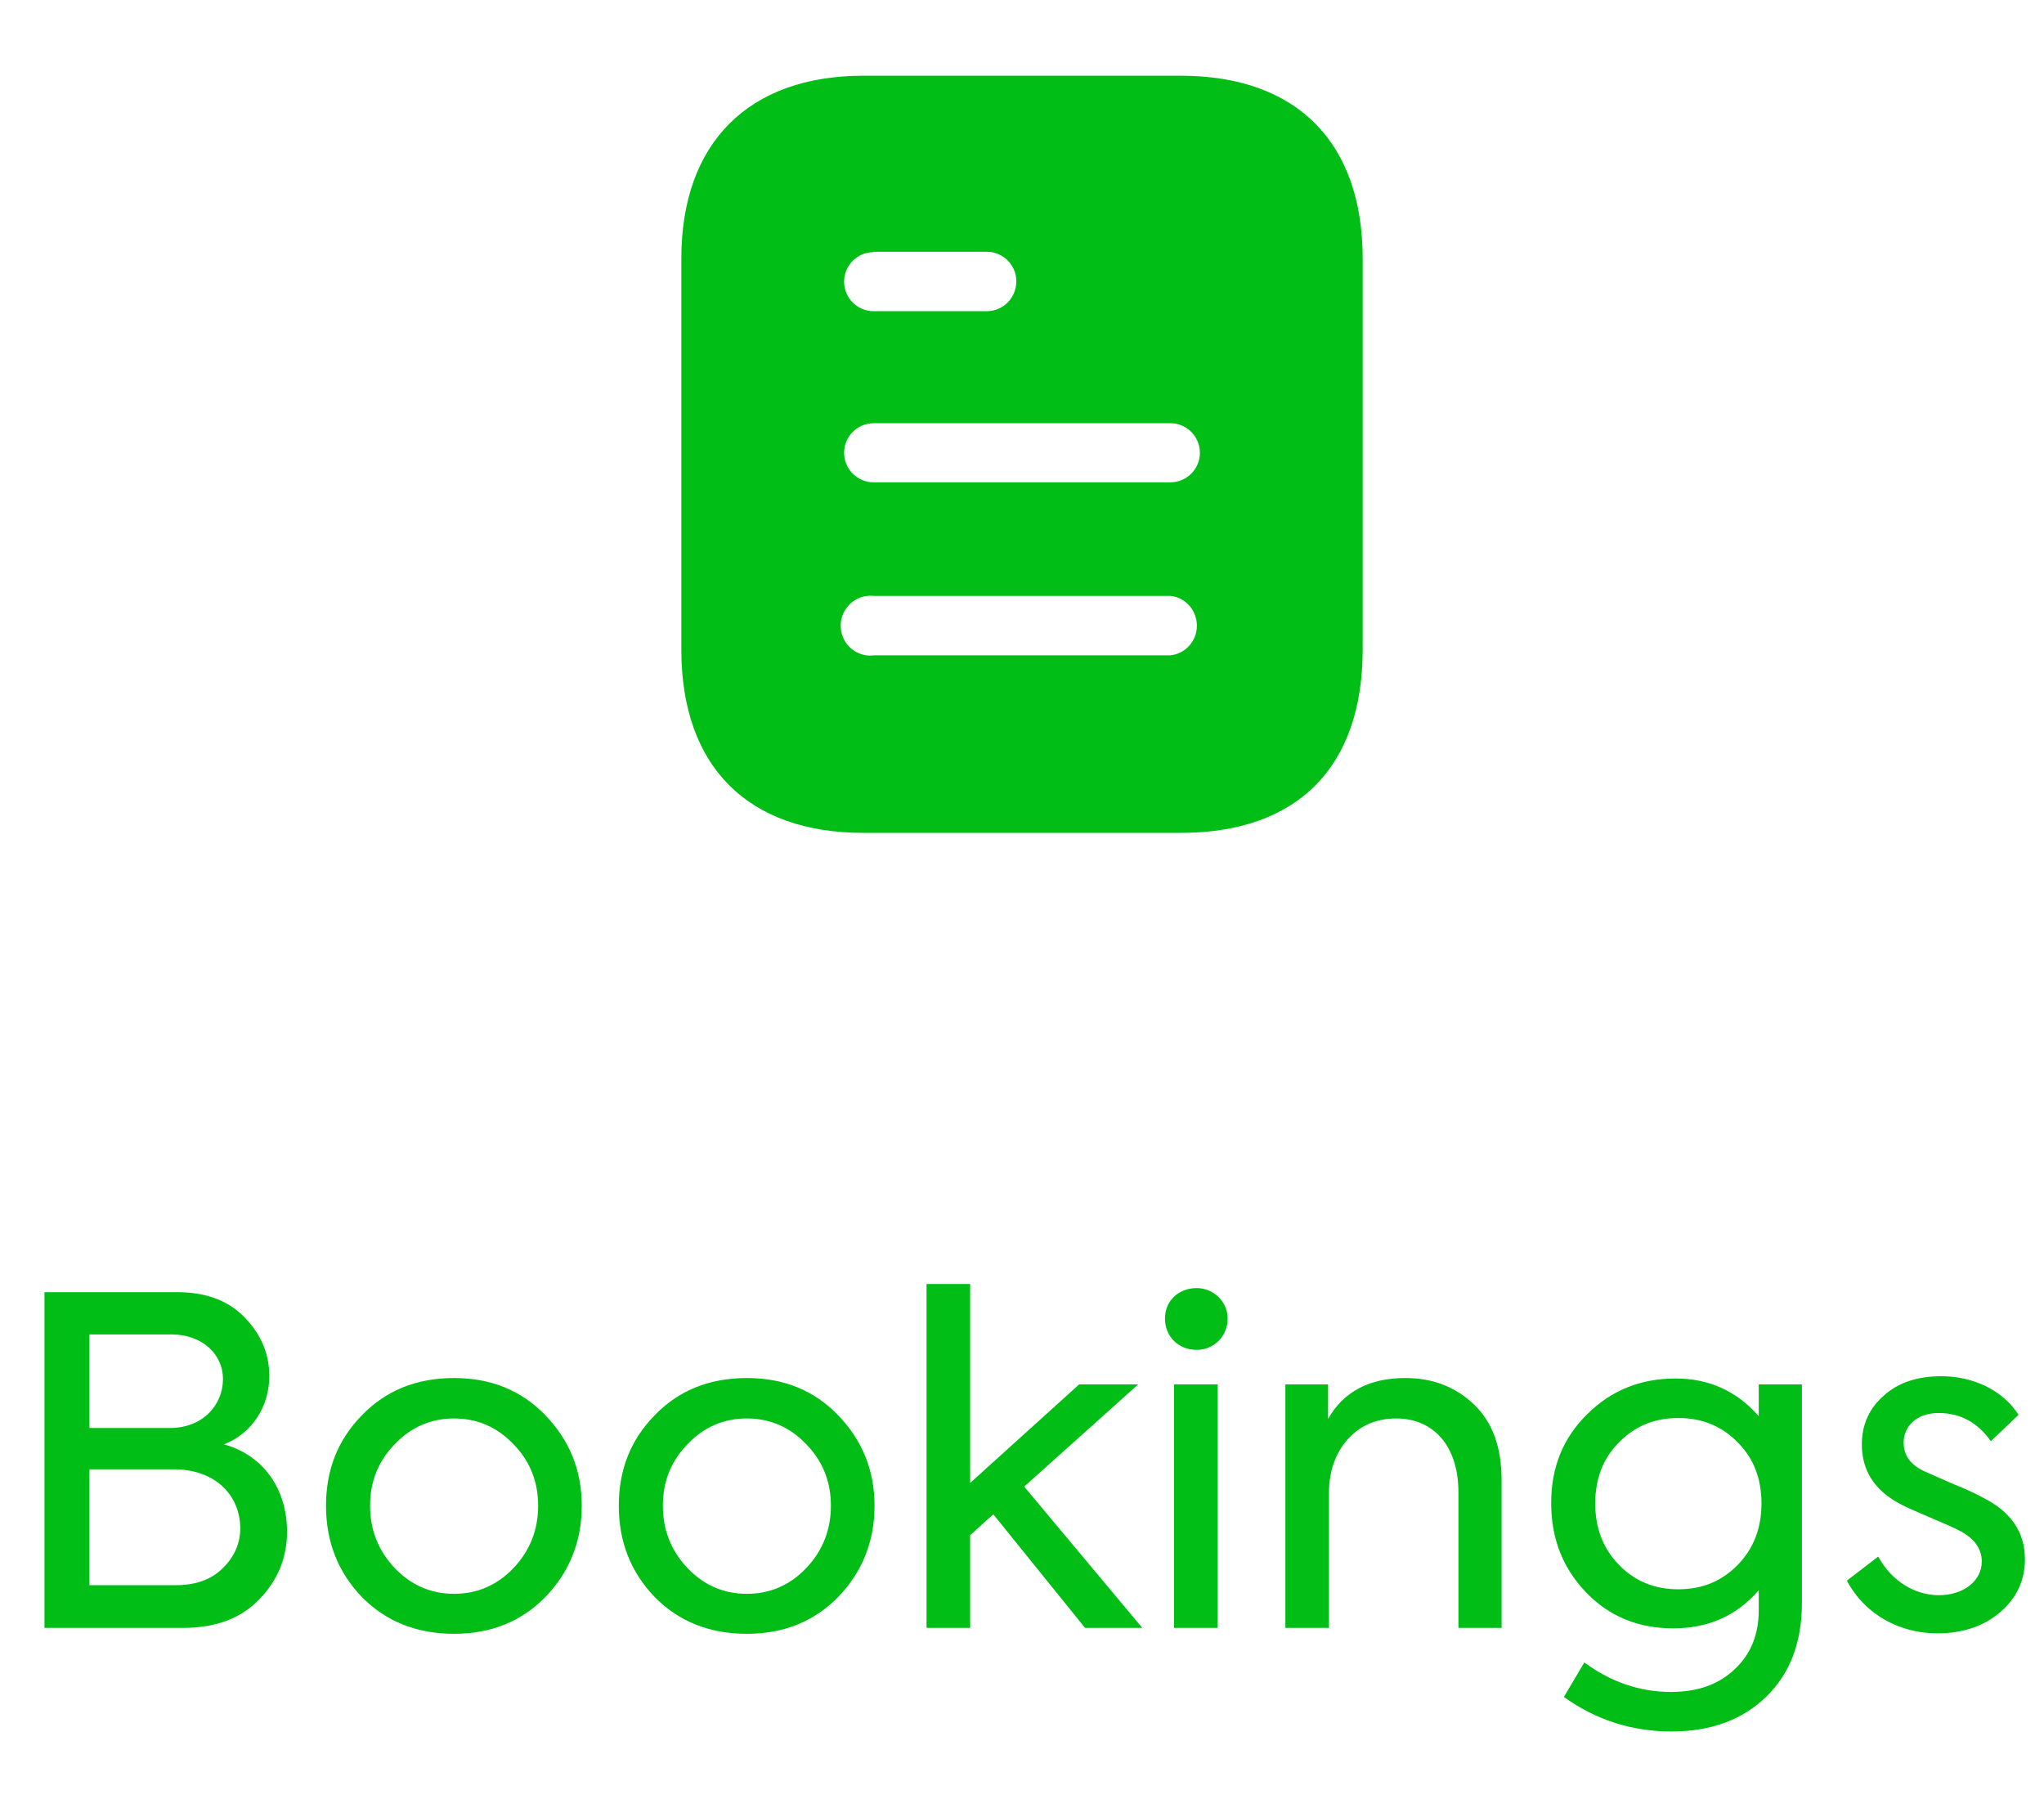 <svg width="54" height="48" viewBox="0 0 54 48" fill="none" xmlns="http://www.w3.org/2000/svg">
<path d="M31.191 2C34.28 2 36 3.78 36 6.83V17.16C36 20.26 34.28 22 31.191 22H22.81C19.77 22 18 20.26 18 17.16V6.83C18 3.78 19.77 2 22.81 2H31.191ZM23.08 15.74C22.78 15.71 22.49 15.85 22.33 16.11C22.17 16.36 22.17 16.69 22.33 16.95C22.49 17.2 22.78 17.35 23.08 17.31H30.92C31.319 17.27 31.62 16.929 31.62 16.53C31.62 16.12 31.319 15.78 30.92 15.74H23.08ZM30.92 11.179H23.08C22.649 11.179 22.3 11.53 22.3 11.96C22.3 12.39 22.649 12.74 23.08 12.74H30.92C31.35 12.74 31.7 12.39 31.7 11.96C31.7 11.53 31.35 11.179 30.92 11.179ZM26.069 6.65H23.08V6.66C22.649 6.66 22.3 7.01 22.3 7.44C22.3 7.87 22.649 8.22 23.08 8.22H26.069C26.5 8.22 26.85 7.87 26.85 7.429C26.85 7 26.5 6.65 26.069 6.65Z" fill="#00BE16"/>
<path d="M5.915 38.152C6.647 37.876 7.115 37.156 7.115 36.352C7.115 35.764 6.899 35.248 6.467 34.804C6.047 34.36 5.447 34.132 4.679 34.132H1.175V43H4.835C5.699 43 6.371 42.748 6.851 42.244C7.343 41.74 7.583 41.14 7.583 40.456C7.583 39.388 7.007 38.452 5.915 38.152ZM4.523 35.248C5.375 35.248 5.891 35.8 5.891 36.424C5.891 37.108 5.363 37.72 4.487 37.72H2.363V35.248H4.523ZM2.363 41.872V38.812H4.595C5.711 38.812 6.347 39.52 6.347 40.372C6.347 40.768 6.191 41.128 5.879 41.428C5.579 41.728 5.159 41.872 4.643 41.872H2.363ZM11.997 43.156C12.969 43.156 13.773 42.832 14.409 42.184C15.045 41.524 15.369 40.72 15.369 39.772C15.369 38.836 15.045 38.044 14.409 37.384C13.773 36.724 12.969 36.4 11.997 36.4C11.013 36.4 10.197 36.724 9.561 37.384C8.925 38.032 8.613 38.824 8.613 39.772C8.613 40.72 8.925 41.524 9.561 42.184C10.197 42.832 11.013 43.156 11.997 43.156ZM14.217 39.772C14.217 40.408 14.001 40.96 13.569 41.416C13.137 41.872 12.609 42.1 11.997 42.1C11.385 42.1 10.857 41.872 10.425 41.416C9.993 40.96 9.777 40.408 9.777 39.772C9.777 39.136 9.993 38.596 10.425 38.152C10.857 37.696 11.385 37.468 11.997 37.468C12.609 37.468 13.137 37.696 13.569 38.152C14.001 38.596 14.217 39.136 14.217 39.772ZM19.732 43.156C20.703 43.156 21.508 42.832 22.143 42.184C22.779 41.524 23.104 40.72 23.104 39.772C23.104 38.836 22.779 38.044 22.143 37.384C21.508 36.724 20.703 36.4 19.732 36.4C18.747 36.4 17.931 36.724 17.296 37.384C16.66 38.032 16.348 38.824 16.348 39.772C16.348 40.72 16.66 41.524 17.296 42.184C17.931 42.832 18.747 43.156 19.732 43.156ZM21.951 39.772C21.951 40.408 21.735 40.96 21.303 41.416C20.872 41.872 20.343 42.1 19.732 42.1C19.119 42.1 18.591 41.872 18.16 41.416C17.727 40.96 17.512 40.408 17.512 39.772C17.512 39.136 17.727 38.596 18.16 38.152C18.591 37.696 19.119 37.468 19.732 37.468C20.343 37.468 20.872 37.696 21.303 38.152C21.735 38.596 21.951 39.136 21.951 39.772ZM30.178 43L27.058 39.268L30.07 36.568H28.51L25.63 39.172V33.916H24.478V43H25.63V40.552L26.242 40L28.666 43H30.178ZM31.617 35.656C32.061 35.656 32.433 35.308 32.433 34.828C32.433 34.384 32.061 34.024 31.617 34.024C31.137 34.024 30.777 34.36 30.777 34.828C30.777 35.308 31.137 35.656 31.617 35.656ZM32.169 36.568H31.017V43H32.169V36.568ZM35.11 43V39.436C35.11 38.86 35.278 38.392 35.602 38.02C35.938 37.648 36.37 37.468 36.886 37.468C37.858 37.468 38.53 38.176 38.53 39.424V43H39.67V39.1C39.67 38.224 39.43 37.564 38.938 37.096C38.446 36.628 37.846 36.4 37.126 36.4C36.178 36.4 35.494 36.76 35.086 37.48V36.568H33.958V43H35.11ZM46.464 37.408C45.888 36.748 45.156 36.412 44.268 36.412C43.344 36.412 42.564 36.724 41.928 37.36C41.292 37.984 40.98 38.764 40.98 39.7C40.98 40.648 41.292 41.428 41.904 42.064C42.516 42.7 43.284 43.012 44.208 43.012C45.132 43.012 45.888 42.676 46.464 42.004V42.532C46.464 43.168 46.26 43.684 45.84 44.08C45.42 44.488 44.856 44.692 44.148 44.692C43.32 44.692 42.552 44.428 41.856 43.912L41.316 44.824C42.168 45.436 43.116 45.736 44.16 45.736C45.204 45.736 46.044 45.424 46.668 44.812C47.292 44.2 47.604 43.384 47.604 42.34V36.568H46.464V37.408ZM42.768 41.332C42.348 40.9 42.144 40.36 42.144 39.712C42.144 39.064 42.348 38.524 42.768 38.104C43.188 37.672 43.704 37.456 44.34 37.456C44.976 37.456 45.492 37.672 45.912 38.104C46.332 38.524 46.536 39.064 46.536 39.712C46.536 40.36 46.332 40.9 45.912 41.332C45.492 41.764 44.976 41.98 44.34 41.98C43.704 41.98 43.188 41.764 42.768 41.332ZM51.18 43.144C51.864 43.144 52.416 42.952 52.848 42.58C53.28 42.208 53.496 41.74 53.496 41.188C53.496 40.48 53.136 39.94 52.404 39.568C52.212 39.46 51.924 39.328 51.54 39.172L50.832 38.86C50.472 38.692 50.292 38.44 50.292 38.104C50.292 37.672 50.64 37.324 51.216 37.324C51.792 37.324 52.248 37.576 52.596 38.068L53.328 37.372C52.896 36.7 52.104 36.352 51.288 36.352C50.652 36.352 50.148 36.52 49.764 36.868C49.38 37.204 49.188 37.636 49.188 38.152C49.188 38.836 49.512 39.352 50.172 39.712C50.304 39.784 50.568 39.904 50.964 40.072C51.36 40.24 51.636 40.36 51.768 40.432C52.164 40.636 52.356 40.912 52.356 41.248C52.356 41.74 51.9 42.136 51.216 42.136C50.628 42.136 49.992 41.8 49.62 41.116L48.792 41.752C49.284 42.676 50.22 43.144 51.18 43.144Z" fill="#00BE16"/>
</svg>
